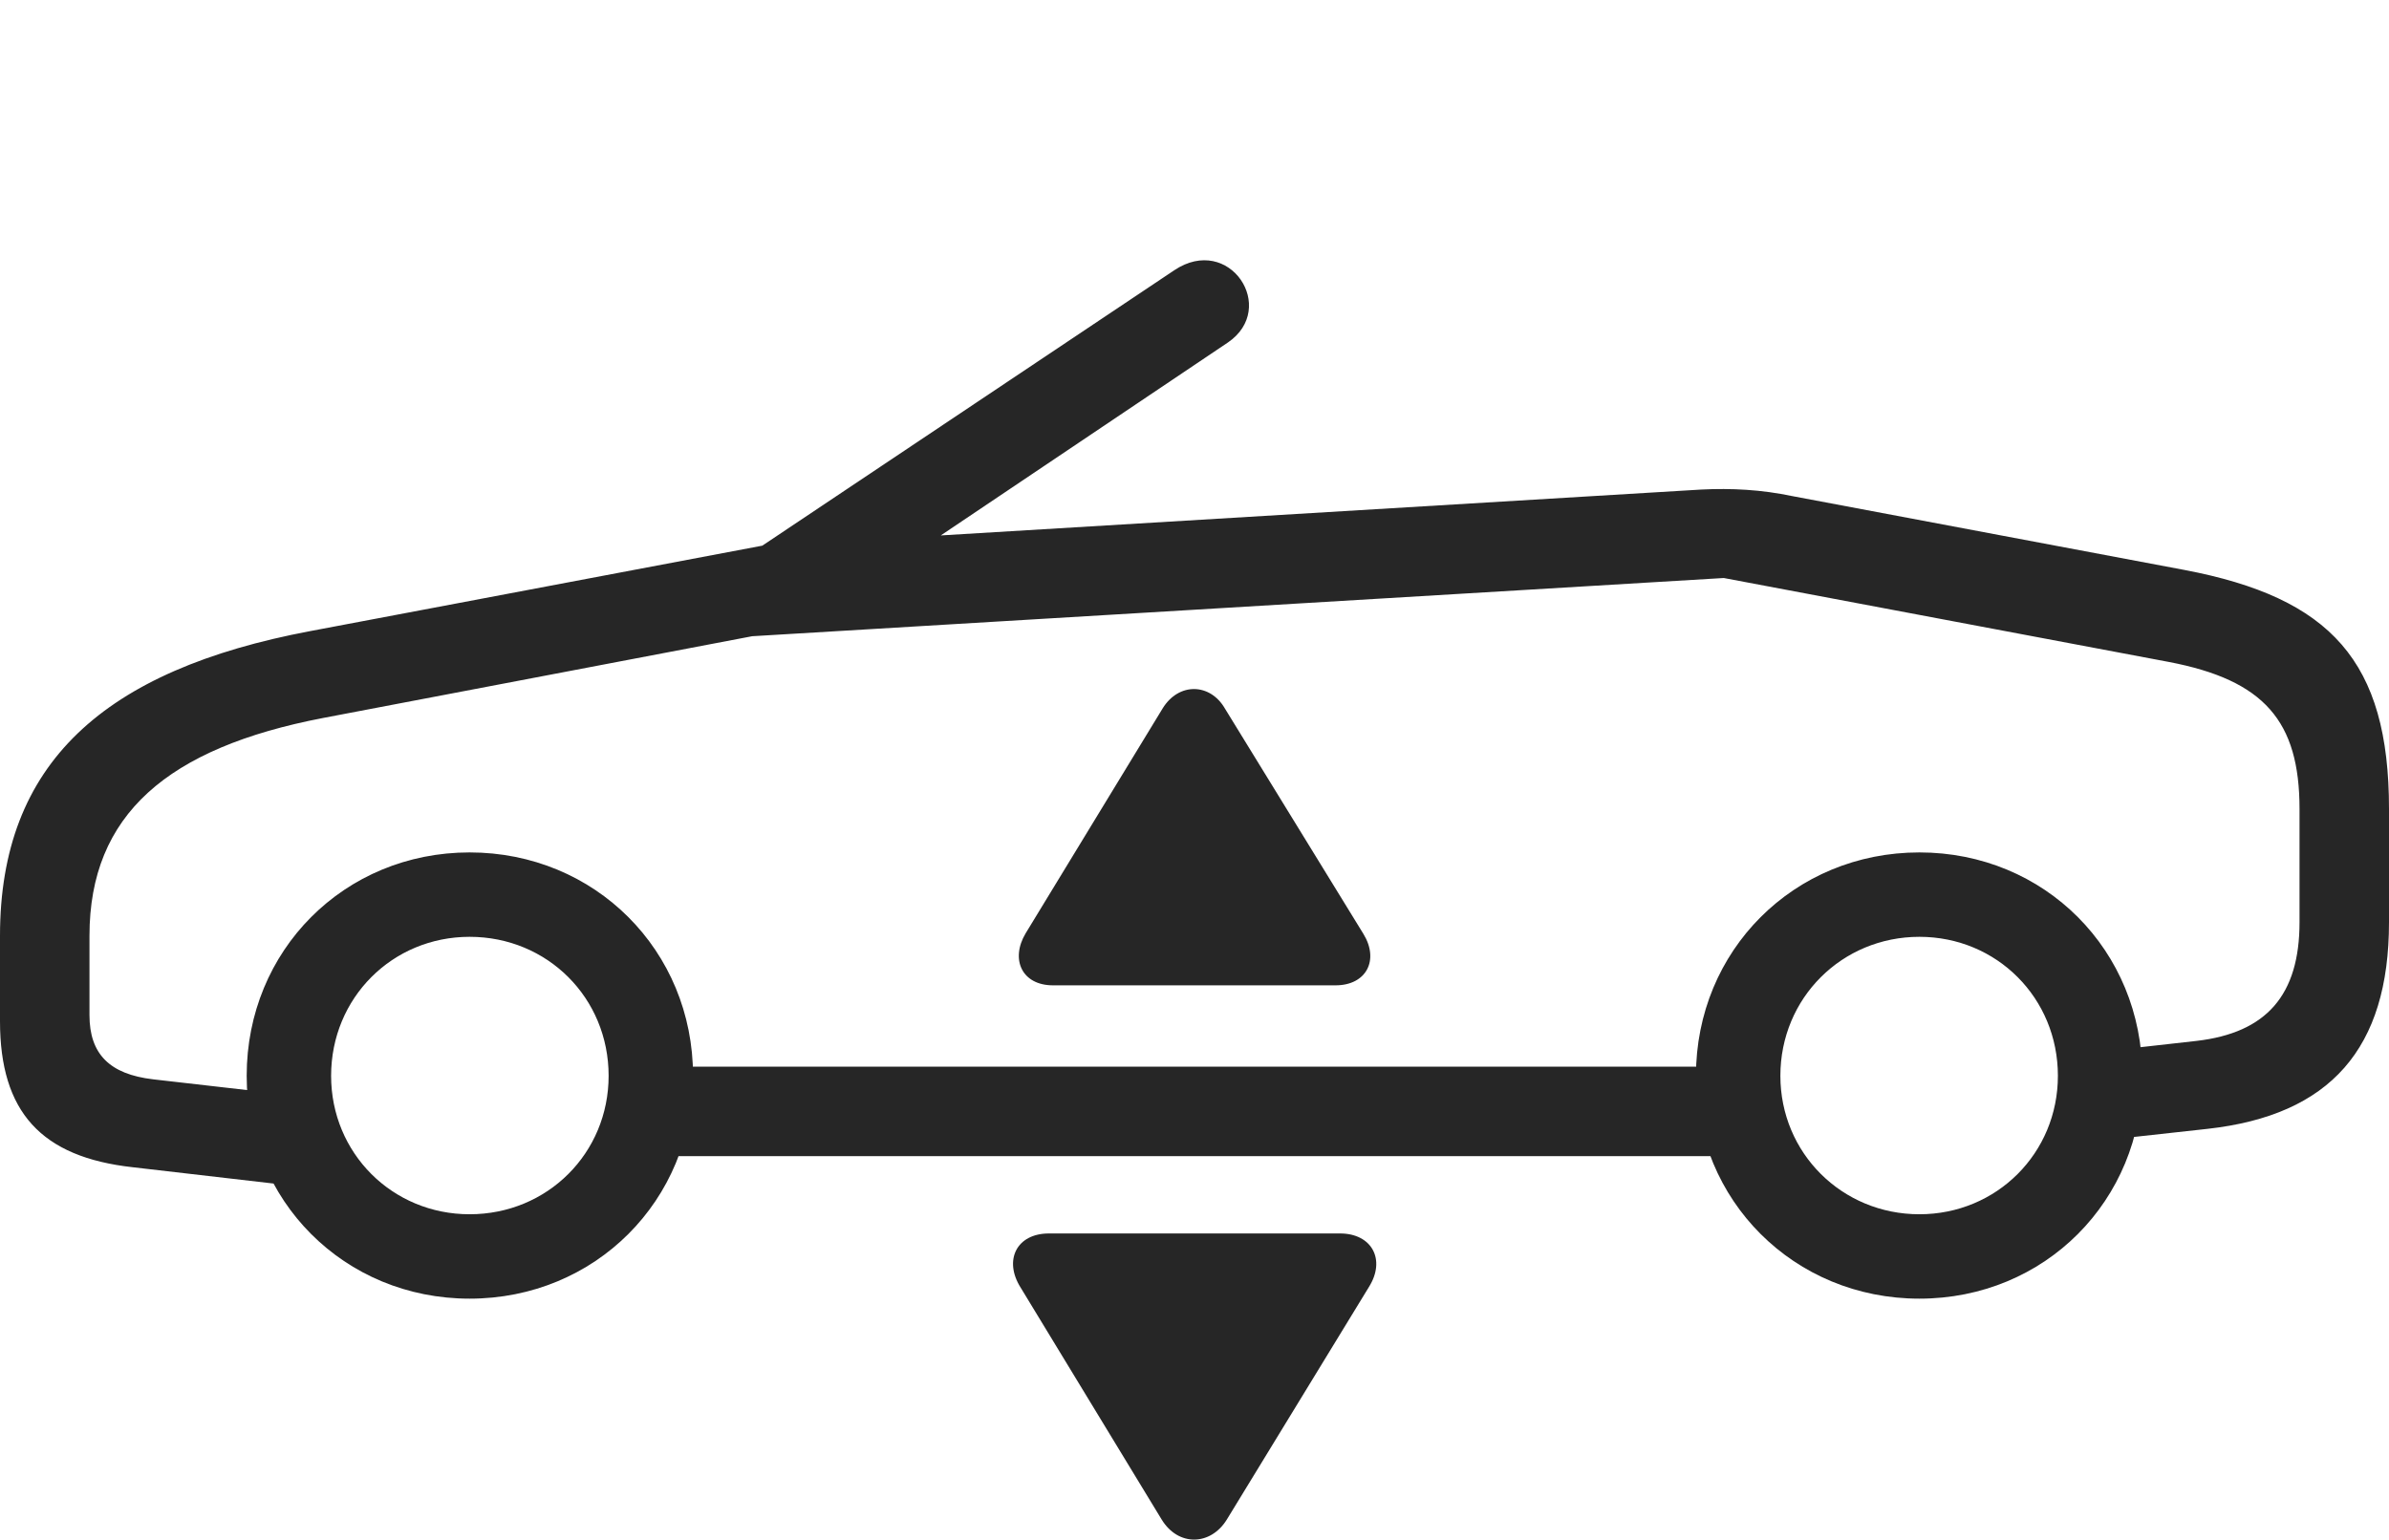 <?xml version="1.0" encoding="UTF-8"?>
<!--Generator: Apple Native CoreSVG 326-->
<!DOCTYPE svg
PUBLIC "-//W3C//DTD SVG 1.1//EN"
       "http://www.w3.org/Graphics/SVG/1.1/DTD/svg11.dtd">
<svg version="1.1" xmlns="http://www.w3.org/2000/svg" xmlns:xlink="http://www.w3.org/1999/xlink" viewBox="0 0 1181.5 761.627">
 <g>
  <rect height="761.627" opacity="0" width="1181.5" x="0" y="0"/>
  <path d="M65.75 577.438L147.75 586.938L152.25 542.688L75.75 533.938C54.25 531.438 44.25 521.438 44.25 502.188L44.25 462.938C44.25 402.938 83 369.938 159.75 355.188L372.25 314.688C388.75 311.438 400 308.938 410.5 301.688L607.25 169.438C632.25 152.438 608 115.438 580.75 133.688L377 269.938L153.5 312.188C51.25 331.438 0 377.688 0 462.938L0 505.188C0 549.938 20.25 572.438 65.75 577.438ZM232.25 642.438C294.25 642.438 342.75 593.938 342.75 532.188C342.75 470.188 294.25 421.688 232.25 421.688C170.25 421.688 122 470.188 122 532.188C122 593.938 170.25 642.438 232.25 642.438ZM232.25 600.688C194 600.688 163.75 570.438 163.75 532.188C163.75 493.688 194 463.438 232.25 463.438C270.75 463.438 301 493.688 301 532.188C301 570.438 270.75 600.688 232.25 600.688ZM313.75 571.938L869.5 571.938L869.5 527.688L313.75 527.688ZM949.25 642.438C1011.25 642.438 1059.5 593.938 1059.5 532.188C1059.5 470.188 1011.25 421.688 949.25 421.688C887.25 421.688 838.75 470.188 838.75 532.188C838.75 593.938 887.25 642.438 949.25 642.438ZM949.25 600.688C911 600.688 880.5 570.438 880.5 532.188C880.5 493.688 911 463.438 949.25 463.438C987.5 463.438 1017.75 493.688 1017.75 532.188C1017.75 570.438 987.5 600.688 949.25 600.688ZM1037.25 564.438L1091.75 558.438C1152.5 551.688 1181.5 518.688 1181.5 456.188L1181.5 400.188C1181.5 327.188 1152.75 295.688 1080.25 281.938L886.5 245.438C871 242.188 856.25 241.438 841.25 242.188L381.25 269.938L364.5 315.188L852.5 285.938L1072.5 327.438C1119.75 336.438 1137.25 356.688 1137.25 400.188L1137.25 456.188C1137.25 492.188 1121 510.938 1086.25 514.938L1037.25 520.438Z" fill="black" fill-opacity="0.85"/>
  <path d="M518.75 610.188C502.75 610.188 496.25 623.438 504.75 636.938L574.5 751.688C582.75 765.188 598.75 764.688 606.75 751.688L677 636.688C685.5 623.188 678.5 610.188 662.75 610.188Z" fill="black" fill-opacity="0.85"/>
  <path d="M520.75 487.438L660.5 487.438C675.75 487.438 682.25 474.938 674.25 461.938L605.75 350.438C598.5 337.938 583 337.438 575 350.438L507.25 461.688C499.5 474.688 505.5 487.438 520.75 487.438Z" fill="black" fill-opacity="0.85"/>
 </g>
</svg>
